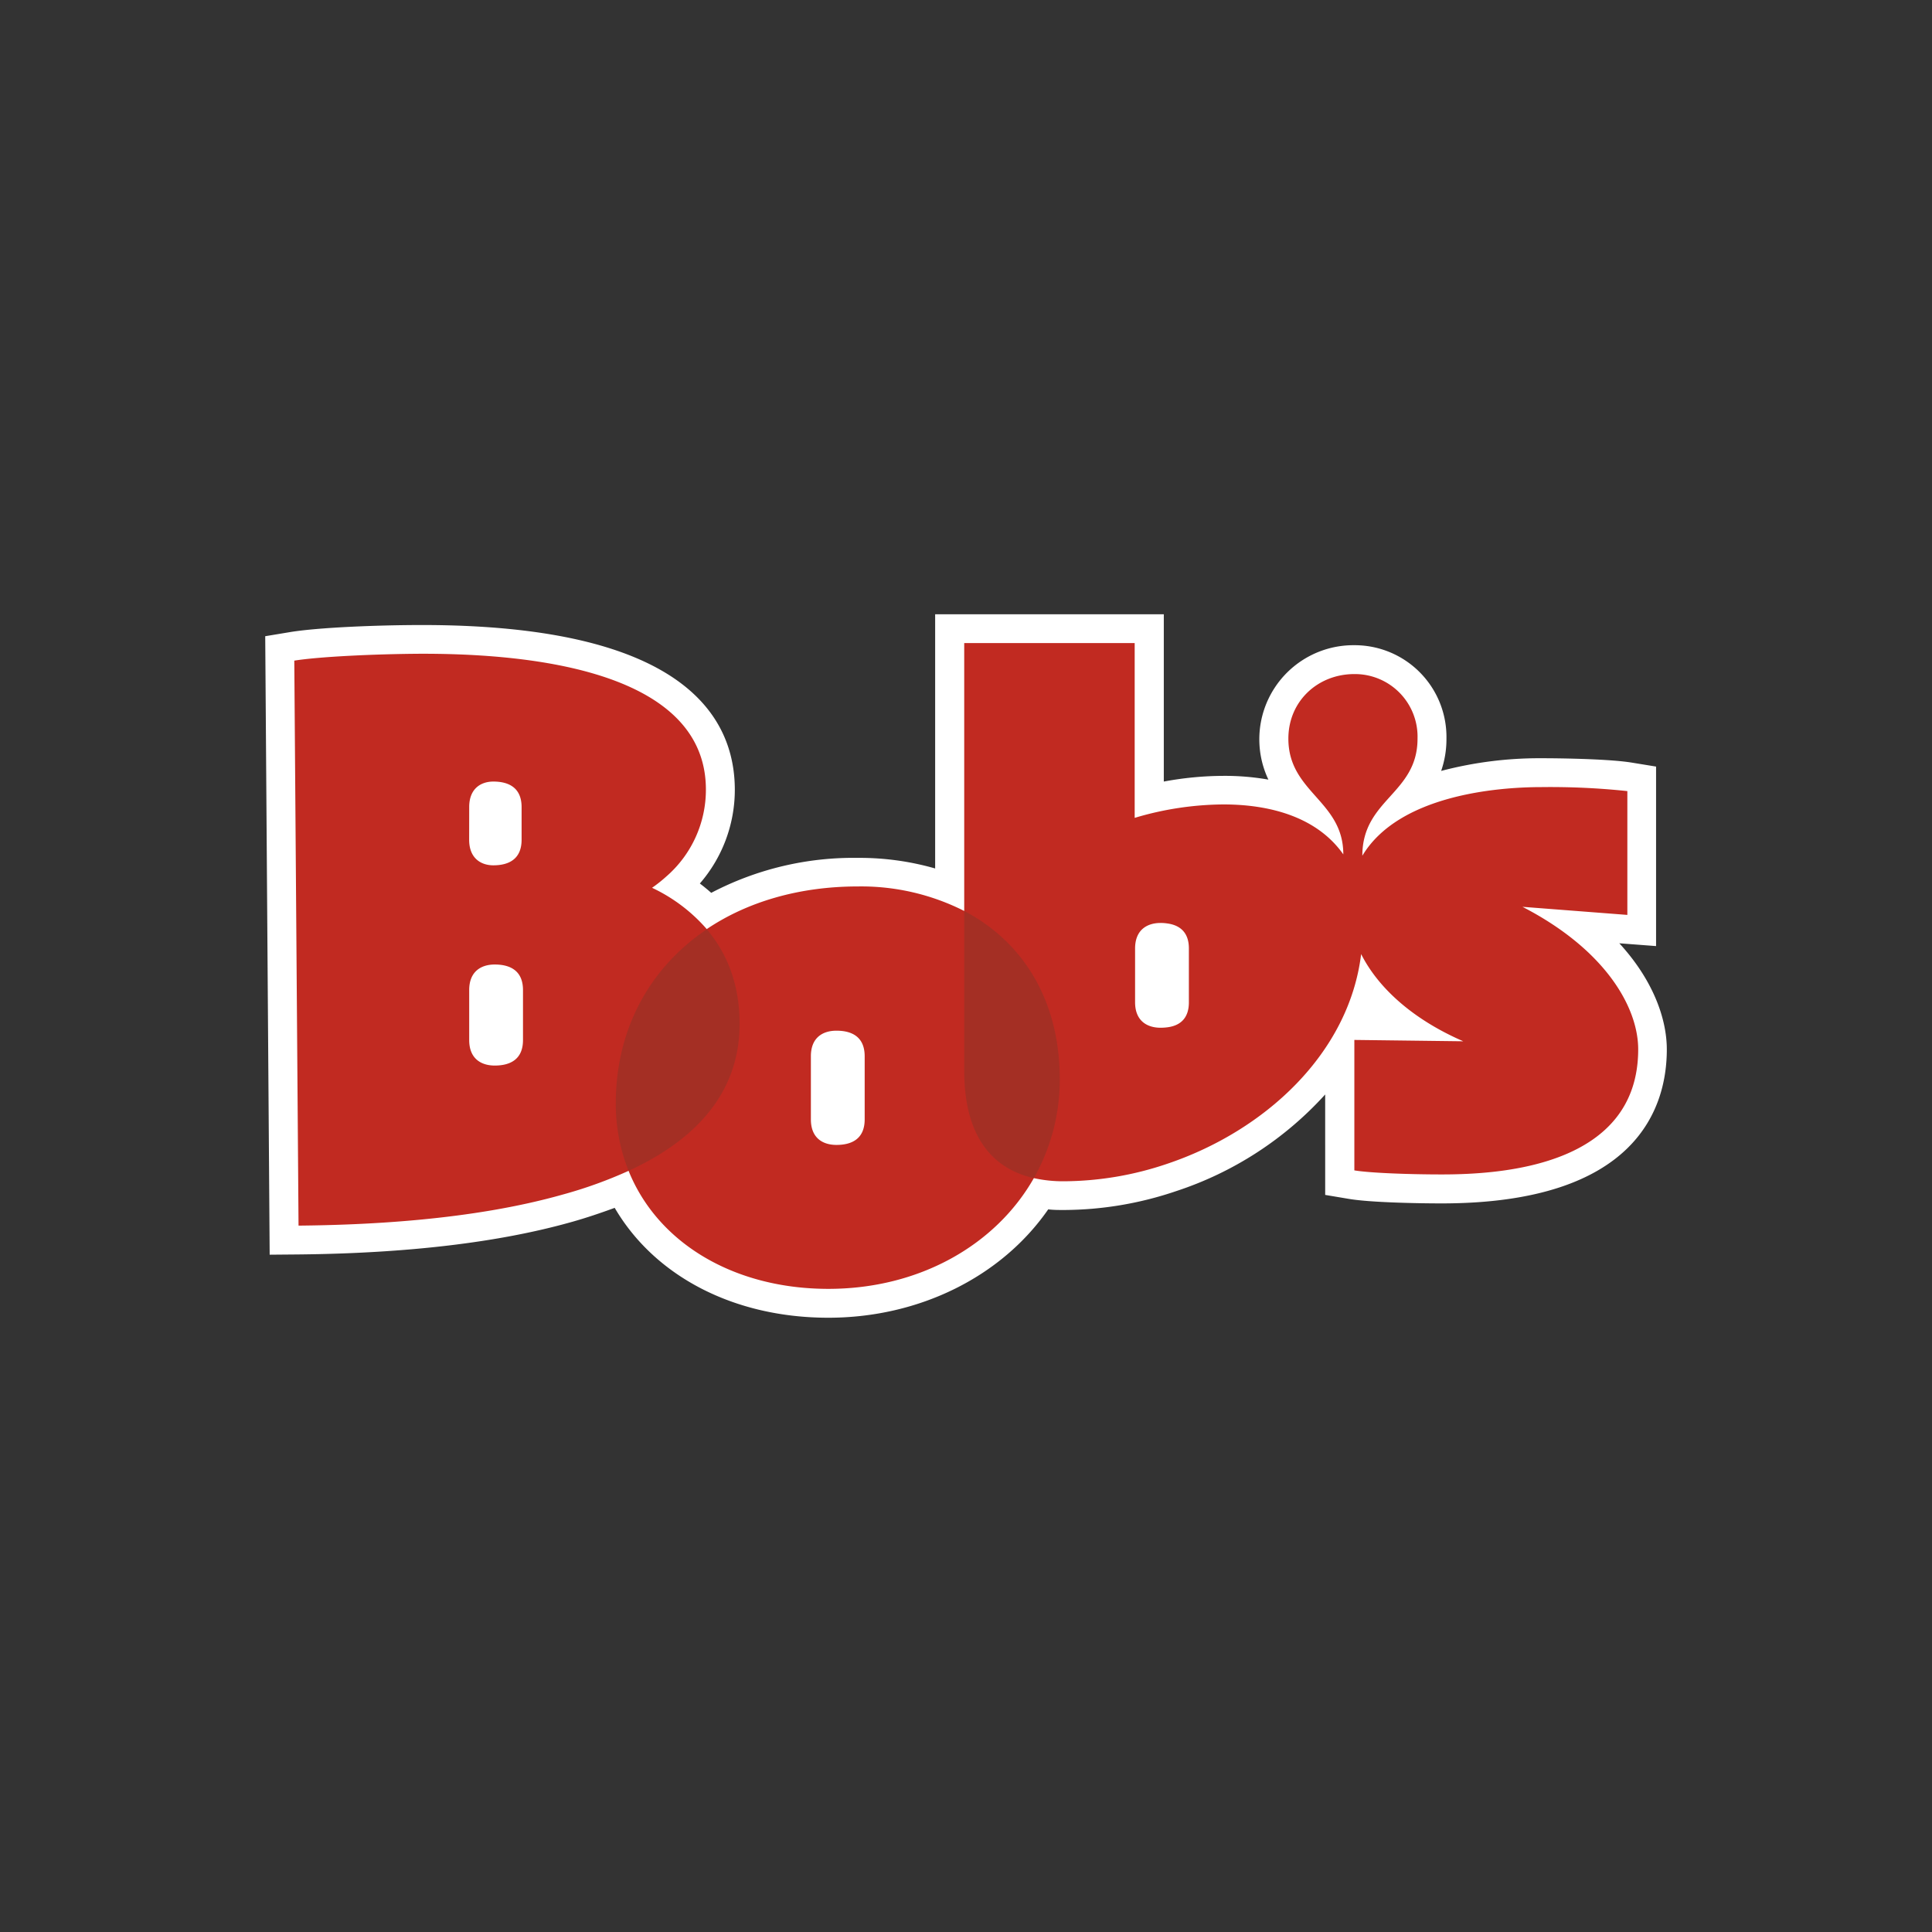 <?xml version="1.0" encoding="UTF-8" standalone="no"?>
<svg
   xmlns:dc="http://purl.org/dc/elements/1.1/"
   xmlns:cc="http://creativecommons.org/ns#"
   xmlns:rdf="http://www.w3.org/1999/02/22-rdf-syntax-ns#"
   xmlns:svg="http://www.w3.org/2000/svg"
   xmlns="http://www.w3.org/2000/svg"
   xmlns:sodipodi="http://sodipodi.sourceforge.net/DTD/sodipodi-0.dtd"
   xmlns:inkscape="http://www.inkscape.org/namespaces/inkscape"
   viewBox="0 0 4096 4096"
   version="1.1"
   id="svg10"
   sodipodi:docname="bobs-logo.svg"
   width="4096"
   height="4096"
   inkscape:version="0.92.1 r15371"
   inkscape:export-filename="C:\Users\alex\sites\bobs-logo-0.png"
   inkscape:export-xdpi="96"
   inkscape:export-ydpi="96">
  <rect x="0" y="0" width="4096" height="4096" fill="#333333" stroke="none"/>
  <defs
     id="defs14" />
  <sodipodi:namedview
     pagecolor="#ffffff"
     bordercolor="#666666"
     borderopacity="1"
     objecttolerance="10"
     gridtolerance="10"
     guidetolerance="10"
     inkscape:pageopacity="0"
     inkscape:pageshadow="2"
     inkscape:window-width="1600"
     inkscape:window-height="838"
     id="namedview12"
     showgrid="false"
     inkscape:zoom="0.089597902"
     inkscape:cx="3000.2513"
     inkscape:cy="1651.2688"
     inkscape:window-x="-8"
     inkscape:window-y="-8"
     inkscape:window-maximized="1"
     inkscape:current-layer="svg10" />
  <g
     data-name="Camada 1"
     id="g8"
     transform="matrix(10.589,0,0,10.589,527.033,1286.352)"
     inkscape:export-filename="C:\Users\alex\sites\bobs-logo-4.png"
     inkscape:export-xdpi="12.923148"
     inkscape:export-ydpi="12.923148">
    <path
       d="m 116.08,142.35 c -18.89,0 -34.75,-8.28 -42.78,-22 -2.73,1 -5.65,2 -8.73,2.86 -14.49,4.08 -32.84,6.25 -54.55,6.47 L 4.22,129.73 3.33,5.9 8.21,5.09 c 5.62,-0.94 17.61,-1.43 26.53,-1.43 51.75,0 62.61,17.94 62.61,33 a 28.64,28.64 0 0 1 -7,18.75 c 0.79,0.6 1.55,1.23 2.28,1.87 a 61.35,61.35 0 0 1 29.35,-7 54.89,54.89 0 0 1 15.48,2.12 V 1.51 h 45.78 V 35 a 66.14,66.14 0 0 1 12,-1.14 50.6,50.6 0 0 1 8.94,0.75 18.84,18.84 0 0 1 17.21,-26.91 18.38,18.38 0 0 1 18.44,18.71 19.42,19.42 0 0 1 -1.06,6.46 77.32,77.32 0 0 1 20,-2.54 c 4.76,0 13.95,0.18 18.18,0.88 L 281.8,32 v 35.94 l -7.36,-0.56 c 6.8,7.4 9.51,15.16 9.51,21.25 0,11.51 -5.86,30.83 -45.11,30.83 -4.88,0 -14.26,-0.19 -18.46,-0.89 l -4.83,-0.81 V 97.65 a 69.47,69.47 0 0 1 -29.83,19.35 70.47,70.47 0 0 1 -22.51,3.78 c -1.06,0 -2.1,0 -3.11,-0.13 -9.35,13.49 -25.84,21.7 -44.02,21.7 z"
       id="path2"
       inkscape:connector-curvature="0"
       style="fill:#ffffff" />
    <path
       d="m 255.05,60.08 21,1.62 V 36.91 a 146.53,146.53 0 0 0 -17.24,-0.8 c -8.88,0 -28.54,1.62 -35.82,13.74 0,-11.32 11.05,-12.39 11.05,-23.44 A 12.54,12.54 0 0 0 221.38,13.48 c -7.27,0 -13.2,5.39 -13.2,12.93 0,10.78 11,12.4 11,23.17 -5.11,-7.28 -14.27,-10 -24,-10 a 63.14,63.14 0 0 0 -17.77,2.69 v -35 H 143.28 V 60.91 A 45.67,45.67 0 0 0 122,56 c -11.79,0 -22.17,3.09 -30.27,8.54 a 33.24,33.24 0 0 0 -10.95,-8.27 28.31,28.31 0 0 0 2.85,-2.26 23,23 0 0 0 7.93,-17.4 C 91.56,11.3 51.7,9.41 34.73,9.41 25.31,9.45 14,10 9.15,10.79 L 10,123.91 c 13.07,-0.13 34.54,-1 53,-6.25 a 88.54,88.54 0 0 0 13.08,-4.72 c 5.84,14.48 21.12,23.63 40,23.63 18.2,0 33.52,-8.76 41.14,-22.17 a 27.19,27.19 0 0 0 6,0.63 65.14,65.14 0 0 0 20.67,-3.49 c 19.66,-6.61 36.44,-22.15 38.86,-42 C 226,76 232.7,82.44 243.2,87 l -21.81,-0.27 v 26.12 c 3.23,0.54 11.31,0.81 17.5,0.81 11.85,0 39.33,-1.62 39.33,-25.05 0,-8.33 -6.47,-19.91 -23.17,-28.53 z M 44.17,40.1 c 0,-3.77 2.43,-5.1 4.83,-5.1 3.24,0 5.66,1.35 5.66,5.12 v 6.53 c 0,3.77 -2.42,5.12 -5.66,5.12 -2.41,0 -4.84,-1.35 -4.84,-5.12 z m 10.77,46.65 c 0,3.77 -2.42,5.11 -5.66,5.11 -2.68,0 -5.11,-1.34 -5.11,-5.11 v -10 c 0,-3.77 2.43,-5.12 5.11,-5.12 3.24,0 5.66,1.35 5.66,5.12 z m 68.41,15.89 c 0,3.77 -2.42,5.11 -5.65,5.11 -2.7,0 -5.12,-1.34 -5.12,-5.11 V 90 c 0,-3.78 2.42,-5.12 5.12,-5.12 3.23,0 5.65,1.34 5.65,5.12 z m 64.91,-23.43 c 0,3.25 -1.81,4.7 -4.38,5 a 10.6,10.6 0 0 1 -1.28,0.08 c -2.68,0 -5.11,-1.35 -5.11,-5.11 V 68.43 c 0,-3.77 2.43,-5.12 5.11,-5.12 a 8.87,8.87 0 0 1 1.28,0.09 c 2.57,0.33 4.38,1.78 4.38,5 z"
       id="path4"
       inkscape:connector-curvature="0"
       style="fill:#c12a21" />
    <path
       d="m 157.22,114.4 a 39.91,39.91 0 0 0 5.19,-19.84 c 0,-15.69 -7.32,-27.47 -19.13,-33.65 v 32 c 0,11.77 4.54,19.34 13.94,21.49 z M 98.31,83.51 c 0,-7.93 -2.52,-14.15 -6.57,-18.93 -11.34,7.63 -18.22,19.9 -18.22,34.83 a 36,36 0 0 0 2.56,13.53 C 89,107 98.31,97.73 98.31,83.51 Z"
       style="opacity:0.5;mix-blend-mode:multiply;fill:#893529"
       id="path6"
       inkscape:connector-curvature="0" />
  </g>
</svg>
